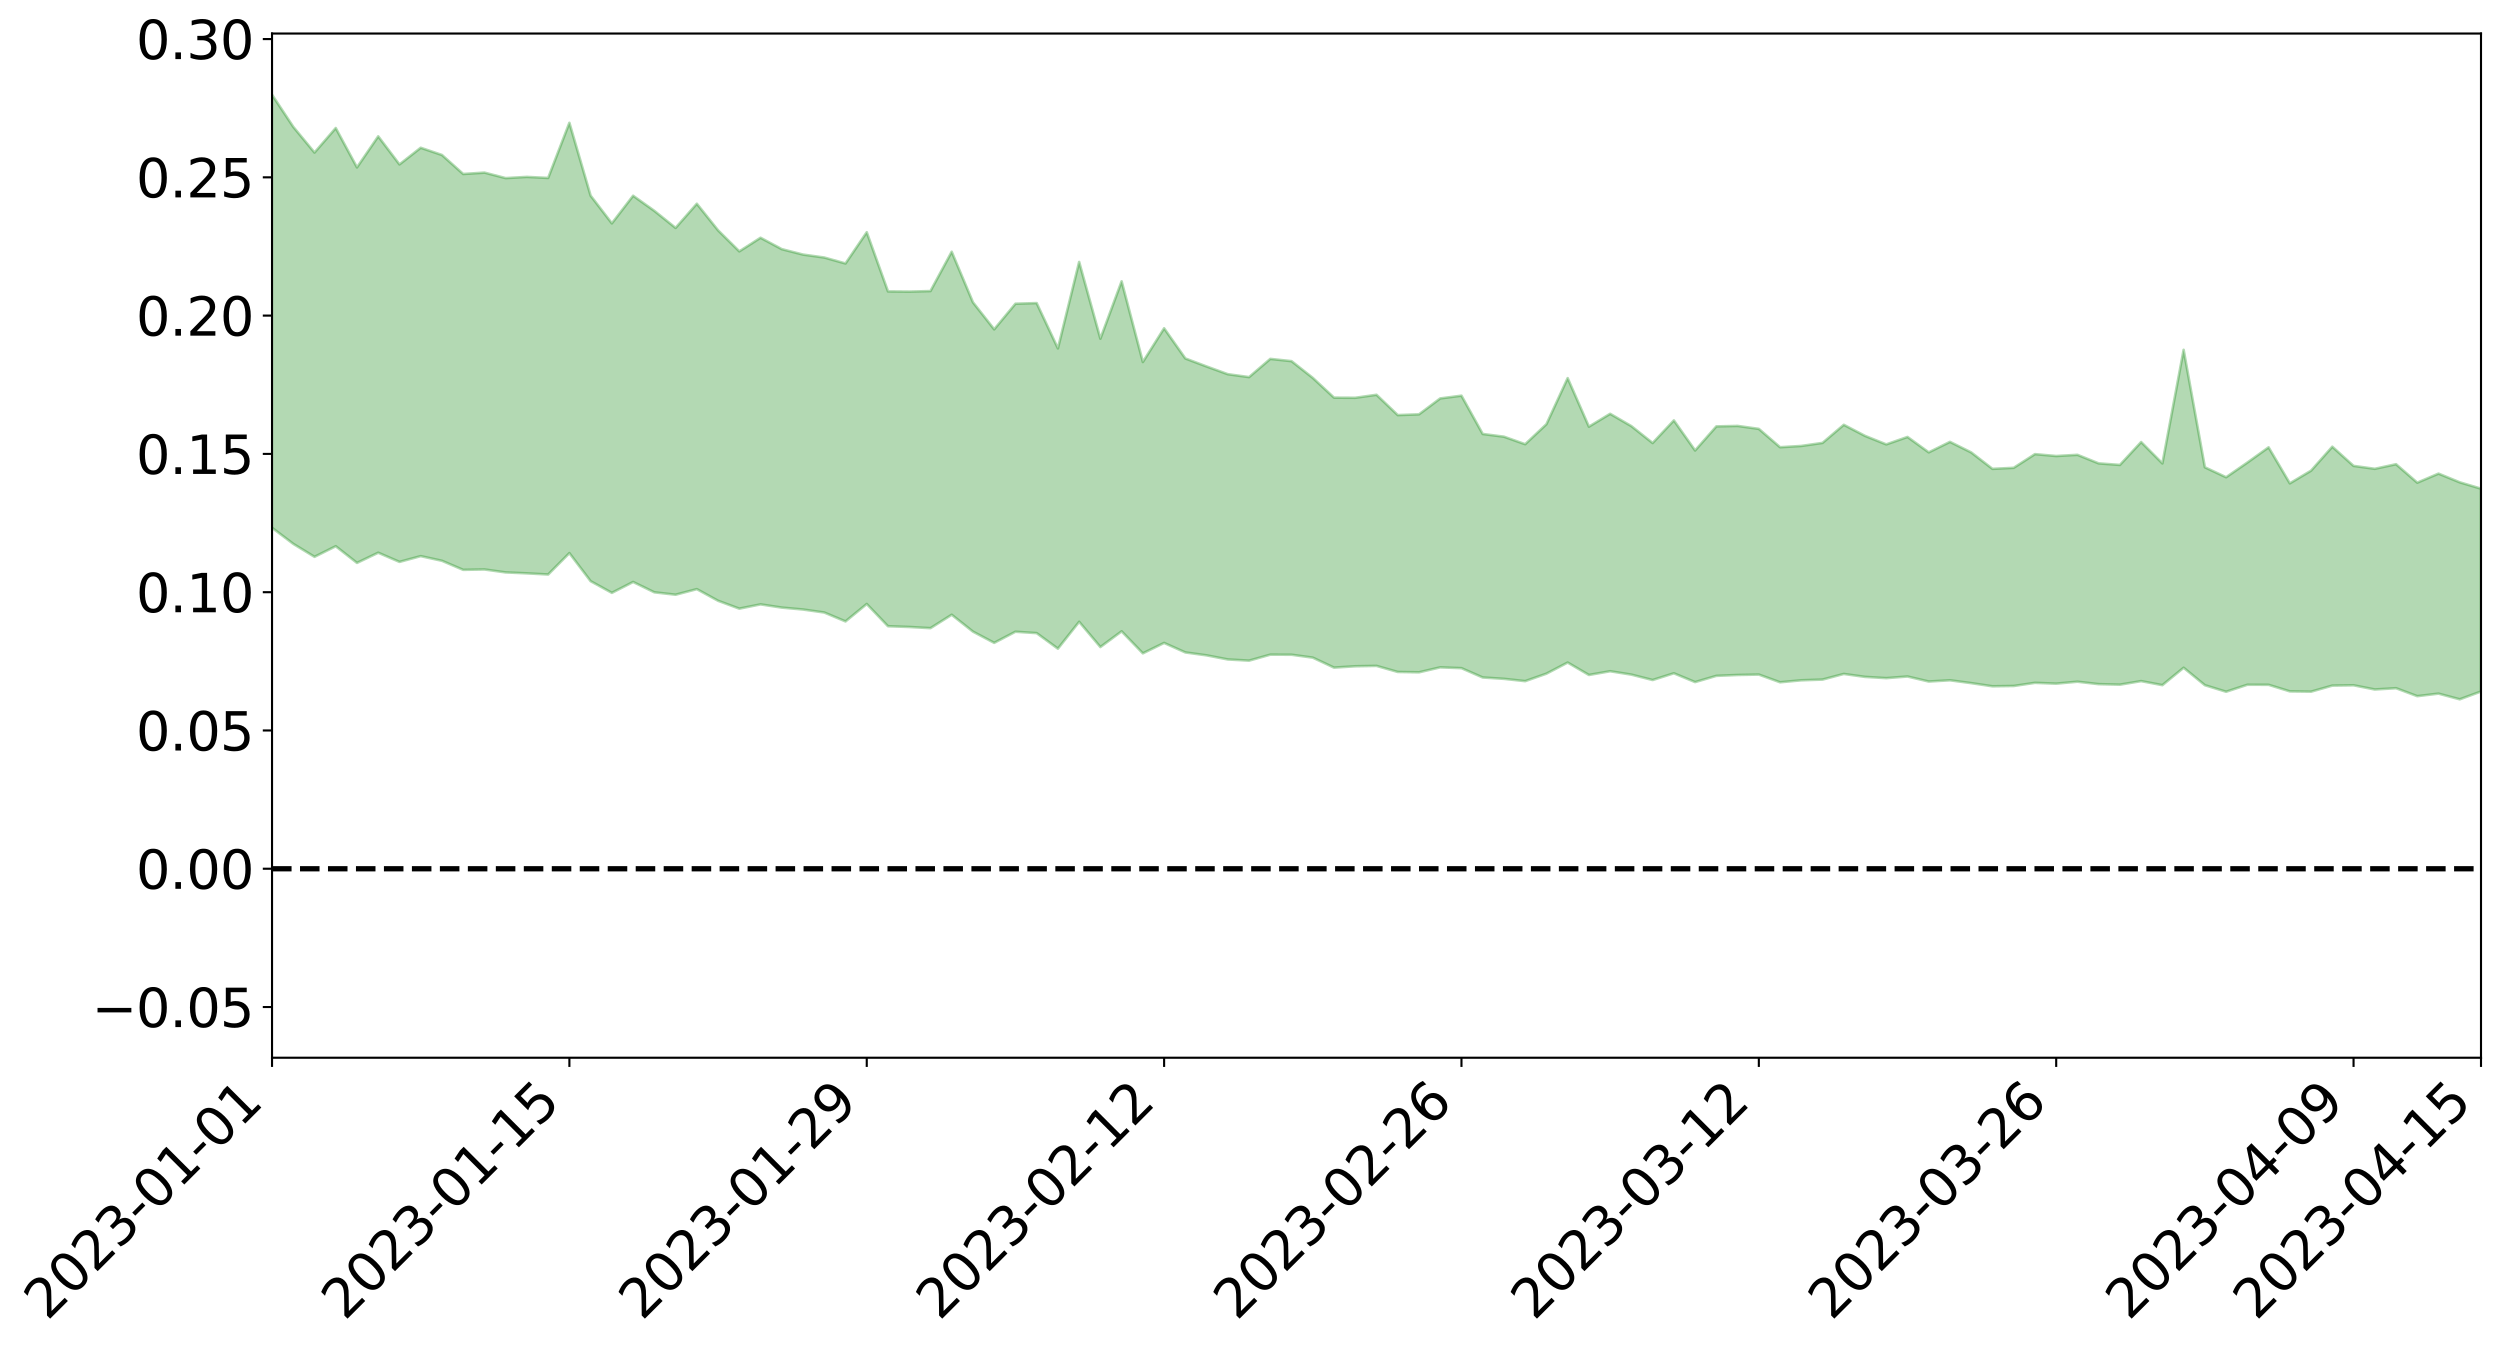<?xml version="1.0" encoding="utf-8" standalone="no"?>
<!DOCTYPE svg PUBLIC "-//W3C//DTD SVG 1.1//EN"
  "http://www.w3.org/Graphics/SVG/1.1/DTD/svg11.dtd">
<svg xmlns:xlink="http://www.w3.org/1999/xlink" width="947.275pt" height="510.855pt" viewBox="0 0 947.275 510.855" xmlns="http://www.w3.org/2000/svg" version="1.1">
 <defs>
  <style type="text/css">*{stroke-linejoin: round; stroke-linecap: butt}</style>
 </defs>
 <g id="figure_1">
  <g id="patch_1">
   <path d="M 0 510.855 
L 947.275 510.855 
L 947.275 0 
L 0 0 
z
" style="fill: #ffffff"/>
  </g>
  <g id="axes_1">
   <g id="patch_2">
    <path d="M 103.075 400.781 
L 940.075 400.781 
L 940.075 12.701 
L 103.075 12.701 
z
" style="fill: #ffffff"/>
   </g>
   <g id="PolyCollection_1">
    <path d="M -4315.319 329.15 
L -4315.319 329.157 
L -4307.271 329.143 
L -4299.223 329.143 
L -4291.175 329.134 
L -4283.127 329.143 
L -4275.079 329.142 
L -4267.031 329.133 
L -4258.983 329.125 
L -4250.935 329.121 
L -4242.887 329.124 
L -4234.839 329.122 
L -4226.791 329.116 
L -4218.742 329.112 
L -4210.694 329.094 
L -4202.646 329.092 
L -4194.598 329.08 
L -4186.55 329.079 
L -4178.502 329.057 
L -4170.454 329.053 
L -4162.406 329.052 
L -4154.358 329.041 
L -4146.31 329.035 
L -4138.262 329.032 
L -4130.214 329.017 
L -4122.166 329.015 
L -4114.117 329.004 
L -4106.069 328.995 
L -4098.021 328.979 
L -4089.973 328.965 
L -4081.925 328.96 
L -4073.877 328.942 
L -4065.829 328.914 
L -4057.781 328.909 
L -4049.733 328.893 
L -4041.685 328.864 
L -4033.637 328.854 
L -4025.589 328.827 
L -4017.541 328.805 
L -4009.492 328.786 
L -4001.444 328.767 
L -3993.396 328.736 
L -3985.348 328.701 
L -3977.3 328.663 
L -3969.252 328.645 
L -3961.204 328.596 
L -3953.156 328.571 
L -3945.108 328.539 
L -3937.06 328.516 
L -3929.012 328.481 
L -3920.964 328.43 
L -3912.916 328.412 
L -3904.867 328.367 
L -3896.819 328.318 
L -3888.771 328.284 
L -3880.723 328.26 
L -3872.675 328.214 
L -3864.627 328.17 
L -3856.579 328.134 
L -3848.531 328.088 
L -3840.483 328.044 
L -3832.435 328.008 
L -3824.387 327.963 
L -3816.339 327.924 
L -3808.291 327.896 
L -3800.242 327.856 
L -3792.194 327.791 
L -3784.146 327.744 
L -3776.098 327.701 
L -3768.05 327.667 
L -3760.002 327.615 
L -3751.954 327.575 
L -3743.906 327.526 
L -3735.858 327.52 
L -3727.81 327.44 
L -3719.762 327.422 
L -3711.714 327.363 
L -3703.666 327.323 
L -3695.617 327.262 
L -3687.569 327.242 
L -3679.521 327.165 
L -3671.473 327.114 
L -3663.425 327.084 
L -3655.377 327.021 
L -3647.329 326.979 
L -3639.281 326.918 
L -3631.233 326.853 
L -3623.185 326.8 
L -3615.137 326.758 
L -3607.089 326.683 
L -3599.041 326.626 
L -3590.992 326.558 
L -3582.944 326.496 
L -3574.896 326.446 
L -3566.848 326.385 
L -3558.8 326.32 
L -3550.752 326.292 
L -3542.704 326.212 
L -3534.656 326.155 
L -3526.608 326.102 
L -3518.56 326.047 
L -3510.512 325.991 
L -3502.464 325.934 
L -3494.416 325.896 
L -3486.367 325.843 
L -3478.319 325.782 
L -3470.271 325.718 
L -3462.223 325.658 
L -3454.175 325.628 
L -3446.127 325.563 
L -3438.079 325.474 
L -3430.031 325.419 
L -3421.983 325.346 
L -3413.935 325.273 
L -3405.887 325.181 
L -3397.839 325.088 
L -3389.791 325.036 
L -3381.742 324.928 
L -3373.694 324.853 
L -3365.646 324.748 
L -3357.598 324.692 
L -3349.55 324.559 
L -3341.502 324.444 
L -3333.454 324.352 
L -3325.406 324.258 
L -3317.358 324.153 
L -3309.31 324.03 
L -3301.262 323.952 
L -3293.214 323.8 
L -3285.166 323.732 
L -3277.117 323.577 
L -3269.069 323.45 
L -3261.021 323.345 
L -3252.973 323.274 
L -3244.925 323.112 
L -3236.877 323.026 
L -3228.829 322.781 
L -3220.781 322.657 
L -3212.733 322.591 
L -3204.685 322.455 
L -3196.637 322.315 
L -3188.589 322.079 
L -3180.541 321.914 
L -3172.492 321.897 
L -3164.444 321.517 
L -3156.396 321.366 
L -3148.348 321.22 
L -3140.3 321.067 
L -3132.252 320.819 
L -3124.204 320.659 
L -3116.156 320.759 
L -3108.108 320.691 
L -3100.06 320.073 
L -3092.012 319.726 
L -3083.964 319.736 
L -3075.916 319.421 
L -3067.867 319.352 
L -3059.819 319.444 
L -3051.771 319.084 
L -3043.723 318.557 
L -3035.675 318.549 
L -3027.627 318.942 
L -3019.579 318.714 
L -3011.531 319.22 
L -3003.483 319.368 
L -2995.435 319.035 
L -2987.387 319.876 
L -2979.339 321.2 
L -2971.291 323.095 
L -2963.242 322.672 
L -2955.194 325.855 
L -2947.146 327.203 
L -2939.098 324.615 
L -2931.05 326.245 
L -2923.002 328.38 
L -2914.954 328.148 
L -2906.906 328.583 
L -2898.858 335.39 
L -2890.81 344.753 
L -2882.762 349.62 
L -2874.714 340.401 
L -2866.666 345.841 
L -2858.617 352.655 
L -2850.569 352.637 
L -2842.521 366.173 
L -2834.473 364.482 
L -2826.425 360.693 
L -2818.377 350.901 
L -2810.329 360.62 
L -2802.281 366.778 
L -2794.233 364.391 
L -2786.185 366.268 
L -2778.137 372.146 
L -2770.089 371.563 
L -2762.041 366.942 
L -2753.992 373.315 
L -2745.944 374.894 
L -2737.896 372.817 
L -2729.848 377.164 
L -2721.8 378.817 
L -2713.752 378.69 
L -2705.704 377.653 
L -2697.656 379.204 
L -2689.608 378.058 
L -2681.56 378.429 
L -2673.512 379.966 
L -2665.464 379.063 
L -2657.416 379.947 
L -2649.367 380.278 
L -2641.319 379.503 
L -2633.271 380.167 
L -2625.223 378.794 
L -2617.175 379.378 
L -2609.127 380.078 
L -2601.079 380.442 
L -2593.031 379.972 
L -2584.983 379.603 
L -2576.935 379.729 
L -2568.887 379.464 
L -2560.839 379.681 
L -2552.791 379.849 
L -2544.742 379.131 
L -2536.694 379.968 
L -2528.646 379.576 
L -2520.598 379.469 
L -2512.55 379.952 
L -2504.502 379.582 
L -2496.454 379.694 
L -2488.406 380.2 
L -2480.358 380.833 
L -2472.31 380.015 
L -2464.262 379.74 
L -2456.214 380.039 
L -2448.166 382.048 
L -2440.117 382.293 
L -2432.069 383.141 
L -2424.021 381.535 
L -2415.973 380.671 
L -2407.925 381.131 
L -2399.877 382.422 
L -2391.829 382.692 
L -2383.781 380.797 
L -2375.733 382.535 
L -2367.685 381.848 
L -2359.637 381.758 
L -2351.589 380.755 
L -2343.541 381.476 
L -2335.492 381.07 
L -2327.444 381.489 
L -2319.396 380.681 
L -2311.348 380.086 
L -2303.3 379.093 
L -2295.252 378.579 
L -2287.204 378.076 
L -2279.156 377.293 
L -2271.108 377.006 
L -2263.06 376.196 
L -2255.012 375.319 
L -2246.964 373.805 
L -2238.916 372.459 
L -2230.867 371.614 
L -2222.819 370.202 
L -2214.771 369.622 
L -2206.723 368.331 
L -2198.675 366.595 
L -2190.627 365.12 
L -2182.579 363.757 
L -2174.531 362.009 
L -2166.483 360.618 
L -2158.435 358.993 
L -2150.387 357.449 
L -2142.339 355.611 
L -2134.291 353.868 
L -2126.242 352.052 
L -2118.194 350.338 
L -2110.146 348.585 
L -2102.098 346.433 
L -2094.05 344.413 
L -2086.002 342.437 
L -2077.954 340.89 
L -2069.906 338.699 
L -2061.858 336.79 
L -2053.81 334.689 
L -2045.762 331.842 
L -2037.714 330.295 
L -2029.666 327.848 
L -2021.617 325.806 
L -2013.569 323.506 
L -2005.521 320.982 
L -1997.473 318.624 
L -1989.425 316.242 
L -1981.377 313.354 
L -1973.329 311.188 
L -1965.281 308.34 
L -1957.233 306.258 
L -1949.185 303.311 
L -1941.137 300.392 
L -1933.089 297.776 
L -1925.041 295.483 
L -1916.992 292.185 
L -1908.944 289.661 
L -1900.896 286.65 
L -1892.848 284.066 
L -1884.8 280.912 
L -1876.752 277.986 
L -1868.704 277.011 
L -1860.656 272.056 
L -1852.608 270.625 
L -1844.56 267.423 
L -1836.512 264.869 
L -1828.464 262.002 
L -1820.416 259.06 
L -1812.367 256.223 
L -1804.319 253.577 
L -1796.271 251.056 
L -1788.223 248.436 
L -1780.175 248.991 
L -1772.127 242.884 
L -1764.079 240.995 
L -1756.031 243.975 
L -1747.983 237.247 
L -1739.935 237.3 
L -1731.887 235.85 
L -1723.839 231.779 
L -1715.791 231.608 
L -1707.742 233.551 
L -1699.694 230.436 
L -1691.646 228.703 
L -1683.598 229.887 
L -1675.55 228.51 
L -1667.502 228.971 
L -1659.454 230.15 
L -1651.406 231.959 
L -1643.358 238.457 
L -1635.31 235.867 
L -1627.262 238.874 
L -1619.214 241.035 
L -1611.166 242.018 
L -1603.117 245.108 
L -1595.069 246.569 
L -1587.021 241.068 
L -1578.973 244.579 
L -1570.925 249.958 
L -1562.877 252.043 
L -1554.829 251.804 
L -1546.781 258.678 
L -1538.733 258.196 
L -1530.685 258.766 
L -1522.637 257.73 
L -1514.589 263.014 
L -1506.541 259.746 
L -1498.492 257.762 
L -1490.444 261.502 
L -1482.396 265.325 
L -1474.348 262.994 
L -1466.3 264.171 
L -1458.252 263.857 
L -1450.204 262.741 
L -1442.156 260.921 
L -1434.108 260.914 
L -1426.06 260.256 
L -1418.012 263.572 
L -1409.964 259.464 
L -1401.916 262.147 
L -1393.867 259.927 
L -1385.819 257.737 
L -1377.771 258.212 
L -1369.723 257.614 
L -1361.675 254.229 
L -1353.627 253.296 
L -1345.579 251.515 
L -1337.531 252.508 
L -1329.483 249.795 
L -1321.435 247.839 
L -1313.387 246.061 
L -1305.339 245.729 
L -1297.291 243.425 
L -1289.242 240.615 
L -1281.194 239.243 
L -1273.146 235.589 
L -1265.098 234.64 
L -1257.05 237.574 
L -1249.002 236.778 
L -1240.954 234.18 
L -1232.906 233.048 
L -1224.858 232.609 
L -1216.81 229.785 
L -1208.762 229.594 
L -1200.714 228.853 
L -1192.666 227.651 
L -1184.617 226.309 
L -1176.569 224.212 
L -1168.521 224.212 
L -1160.473 222.533 
L -1152.425 221.545 
L -1144.377 220.275 
L -1136.329 219.546 
L -1128.281 217.754 
L -1120.233 215.141 
L -1112.185 214.302 
L -1104.137 212.064 
L -1096.089 209.179 
L -1088.041 210.072 
L -1079.992 206.441 
L -1071.944 207.03 
L -1063.896 205.844 
L -1055.848 205.456 
L -1047.8 202.982 
L -1039.752 202.301 
L -1031.704 201.506 
L -1023.656 198.647 
L -1015.608 198.776 
L -1007.56 198.131 
L -999.512 197.62 
L -991.464 196.104 
L -983.416 196.267 
L -975.367 194.757 
L -967.319 193.332 
L -959.271 191.283 
L -951.223 190.443 
L -943.175 189.81 
L -935.127 188.346 
L -927.079 188.299 
L -919.031 187.485 
L -910.983 186.196 
L -902.935 186.046 
L -894.887 184.638 
L -886.839 185.494 
L -878.791 184.479 
L -870.742 184.369 
L -862.694 182.692 
L -854.646 180.464 
L -846.598 182.114 
L -838.55 181.936 
L -830.502 181.139 
L -822.454 180.326 
L -814.406 178.769 
L -806.358 178.349 
L -798.31 177.464 
L -790.262 177.508 
L -782.214 177.132 
L -774.166 175.674 
L -766.117 173.637 
L -758.069 176.134 
L -750.021 175.458 
L -741.973 173.718 
L -733.925 174.715 
L -725.877 171.653 
L -717.829 171.949 
L -709.781 172.066 
L -701.733 169.954 
L -693.685 173.322 
L -685.637 169.754 
L -677.589 167.887 
L -669.541 170.032 
L -661.492 170.511 
L -653.444 169.261 
L -645.396 169.981 
L -637.348 168.213 
L -629.3 171.118 
L -621.252 169.33 
L -613.204 169.741 
L -605.156 167.382 
L -597.108 165.227 
L -589.06 167.37 
L -581.012 171.413 
L -572.964 166.183 
L -564.916 166.151 
L -556.867 163.995 
L -548.819 164.554 
L -540.771 163.992 
L -532.723 162.537 
L -524.675 161.808 
L -516.627 163.625 
L -508.579 162.243 
L -500.531 163.904 
L -492.483 164.009 
L -484.435 158.158 
L -476.387 160.263 
L -468.339 160.265 
L -460.291 160.49 
L -452.242 160.694 
L -444.194 164.17 
L -436.146 165.503 
L -428.098 165.259 
L -420.05 169.162 
L -412.002 175.678 
L -403.954 167.82 
L -395.906 167.712 
L -387.858 167.876 
L -379.81 170.488 
L -371.762 171.099 
L -363.714 171.102 
L -355.666 176.775 
L -347.617 178.876 
L -339.569 172.459 
L -331.521 178.287 
L -323.473 175.418 
L -315.425 173.624 
L -307.377 180.68 
L -299.329 179.24 
L -291.281 183.765 
L -283.233 182.315 
L -275.185 179.158 
L -267.137 181.939 
L -259.089 181.849 
L -251.041 184.559 
L -242.992 182.676 
L -234.944 187.192 
L -226.896 183.723 
L -218.848 186.035 
L -210.8 185.389 
L -202.752 187.941 
L -194.704 183.436 
L -186.656 187.944 
L -178.608 187.527 
L -170.56 190.555 
L -162.512 192.074 
L -154.464 191.921 
L -146.416 190.942 
L -138.367 192.831 
L -130.319 194.199 
L -122.271 192.672 
L -114.223 192.001 
L -106.175 193.642 
L -98.127 195.119 
L -90.079 192.128 
L -82.031 190.344 
L -73.983 196.687 
L -65.935 199.491 
L -57.887 192.709 
L -49.839 194.53 
L -41.791 195.381 
L -33.742 195.729 
L -25.694 198.94 
L -17.646 198.403 
L -9.598 196.944 
L -1.55 198.306 
L 6.498 198.611 
L 14.546 194.956 
L 22.594 196.703 
L 30.642 195.534 
L 38.69 200.448 
L 46.738 206.516 
L 54.786 205.617 
L 62.834 200.764 
L 70.883 200.243 
L 78.931 200.913 
L 86.979 201.16 
L 95.027 205.713 
L 103.075 199.974 
L 111.123 206.069 
L 119.171 210.984 
L 127.219 206.966 
L 135.267 213.285 
L 143.315 209.427 
L 151.363 212.907 
L 159.411 210.722 
L 167.459 212.484 
L 175.508 215.918 
L 183.556 215.772 
L 191.604 216.889 
L 199.652 217.246 
L 207.7 217.683 
L 215.748 209.576 
L 223.796 220.21 
L 231.844 224.635 
L 239.892 220.513 
L 247.94 224.43 
L 255.988 225.343 
L 264.036 223.226 
L 272.084 227.638 
L 280.133 230.62 
L 288.181 229.002 
L 296.229 230.222 
L 304.277 230.95 
L 312.325 232.081 
L 320.373 235.457 
L 328.421 228.853 
L 336.469 237.28 
L 344.517 237.566 
L 352.565 238.014 
L 360.613 232.932 
L 368.661 239.319 
L 376.709 243.579 
L 384.758 239.368 
L 392.806 239.893 
L 400.854 245.785 
L 408.902 235.601 
L 416.95 245.163 
L 424.998 239.211 
L 433.046 247.554 
L 441.094 243.611 
L 449.142 247.211 
L 457.19 248.317 
L 465.238 249.869 
L 473.286 250.319 
L 481.334 248.056 
L 489.383 248.089 
L 497.431 249.181 
L 505.479 252.964 
L 513.527 252.456 
L 521.575 252.306 
L 529.623 254.606 
L 537.671 254.745 
L 545.719 252.864 
L 553.767 253.173 
L 561.815 256.7 
L 569.863 257.217 
L 577.911 258.089 
L 585.959 255.257 
L 594.008 251.044 
L 602.056 255.748 
L 610.104 254.337 
L 618.152 255.622 
L 626.2 257.664 
L 634.248 255.114 
L 642.296 258.448 
L 650.344 256.089 
L 658.392 255.757 
L 666.44 255.598 
L 674.488 258.518 
L 682.536 257.768 
L 690.584 257.496 
L 698.633 255.36 
L 706.681 256.478 
L 714.729 256.951 
L 722.777 256.332 
L 730.825 258.231 
L 738.873 257.765 
L 746.921 258.84 
L 754.969 260.042 
L 763.017 259.924 
L 771.065 258.73 
L 779.113 259.039 
L 787.161 258.301 
L 795.209 259.228 
L 803.258 259.424 
L 811.306 258.077 
L 819.354 259.606 
L 827.402 253.009 
L 835.45 259.622 
L 843.498 262.101 
L 851.546 259.459 
L 859.594 259.477 
L 867.642 261.961 
L 875.69 262.076 
L 883.738 259.782 
L 891.786 259.658 
L 899.834 261.254 
L 907.883 260.762 
L 915.931 263.782 
L 923.979 262.822 
L 932.027 264.976 
L 940.075 262.01 
L 940.075 185.162 
L 940.075 185.162 
L 932.027 182.753 
L 923.979 179.459 
L 915.931 182.892 
L 907.883 175.9 
L 899.834 177.639 
L 891.786 176.53 
L 883.738 169.268 
L 875.69 178.339 
L 867.642 183.153 
L 859.594 169.503 
L 851.546 175.277 
L 843.498 180.833 
L 835.45 177.059 
L 827.402 132.552 
L 819.354 175.589 
L 811.306 167.497 
L 803.258 176.166 
L 795.209 175.579 
L 787.161 172.337 
L 779.113 172.793 
L 771.065 172.077 
L 763.017 177.262 
L 754.969 177.659 
L 746.921 171.431 
L 738.873 167.429 
L 730.825 171.406 
L 722.777 165.571 
L 714.729 168.389 
L 706.681 165.159 
L 698.633 160.961 
L 690.584 167.821 
L 682.536 168.976 
L 674.488 169.46 
L 666.44 162.508 
L 658.392 161.386 
L 650.344 161.569 
L 642.296 170.69 
L 634.248 159.3 
L 626.2 167.867 
L 618.152 161.47 
L 610.104 156.794 
L 602.056 161.671 
L 594.008 143.281 
L 585.959 160.74 
L 577.911 168.316 
L 569.863 165.468 
L 561.815 164.438 
L 553.767 149.926 
L 545.719 150.972 
L 537.671 157.001 
L 529.623 157.284 
L 521.575 149.588 
L 513.527 150.726 
L 505.479 150.676 
L 497.431 143.19 
L 489.383 136.844 
L 481.334 135.992 
L 473.286 142.891 
L 465.238 141.79 
L 457.19 138.861 
L 449.142 135.828 
L 441.094 124.4 
L 433.046 137.169 
L 424.998 106.611 
L 416.95 128.334 
L 408.902 99.261 
L 400.854 132.008 
L 392.806 114.845 
L 384.758 115.087 
L 376.709 124.793 
L 368.661 114.547 
L 360.613 95.398 
L 352.565 110.289 
L 344.517 110.501 
L 336.469 110.419 
L 328.421 88 
L 320.373 99.839 
L 312.325 97.583 
L 304.277 96.461 
L 296.229 94.41 
L 288.181 90.091 
L 280.133 95.244 
L 272.084 87.277 
L 264.036 77.202 
L 255.988 86.361 
L 247.94 79.901 
L 239.892 74.173 
L 231.844 84.637 
L 223.796 74.143 
L 215.748 46.539 
L 207.7 67.428 
L 199.652 67.032 
L 191.604 67.489 
L 183.556 65.403 
L 175.508 65.927 
L 167.459 58.719 
L 159.411 55.994 
L 151.363 62.303 
L 143.315 51.663 
L 135.267 63.43 
L 127.219 48.518 
L 119.171 57.81 
L 111.123 48.063 
L 103.075 35.893 
L 95.027 48.024 
L 86.979 37.45 
L 78.931 38.74 
L 70.883 38.794 
L 62.834 40.424 
L 54.786 51.457 
L 46.738 54.528 
L 38.69 42.577 
L 30.642 30.341 
L 22.594 34.575 
L 14.546 32.639 
L 6.498 41.368 
L -1.55 41.22 
L -9.598 38.679 
L -17.646 43.582 
L -25.694 43.984 
L -33.742 38.227 
L -41.791 39.782 
L -49.839 38.042 
L -57.887 35.734 
L -65.935 51.209 
L -73.983 43.764 
L -82.031 33.293 
L -90.079 39.539 
L -98.127 45.22 
L -106.175 42.884 
L -114.223 41.295 
L -122.271 44.078 
L -130.319 50.044 
L -138.367 45.408 
L -146.416 44.268 
L -154.464 47.405 
L -162.512 44.847 
L -170.56 46.848 
L -178.608 40.808 
L -186.656 44.222 
L -194.704 36.671 
L -202.752 44.837 
L -210.8 42.311 
L -218.848 45.232 
L -226.896 43.813 
L -234.944 49.123 
L -242.992 42.449 
L -251.041 48.059 
L -259.089 44.162 
L -267.137 45.93 
L -275.185 43.045 
L -283.233 45.838 
L -291.281 52.006 
L -299.329 47.642 
L -307.377 49.703 
L -315.425 40.326 
L -323.473 45.817 
L -331.521 48.988 
L -339.569 41.955 
L -347.617 51.479 
L -355.666 52.962 
L -363.714 43.887 
L -371.762 44.893 
L -379.81 45.045 
L -387.858 42.357 
L -395.906 45.703 
L -403.954 45.736 
L -412.002 58.272 
L -420.05 51.259 
L -428.098 46.369 
L -436.146 47.567 
L -444.194 46.916 
L -452.242 44.473 
L -460.291 46.882 
L -468.339 45.666 
L -476.387 49.557 
L -484.435 47.317 
L -492.483 55.143 
L -500.531 57.29 
L -508.579 57.059 
L -516.627 59.812 
L -524.675 58.616 
L -532.723 61.868 
L -540.771 64.309 
L -548.819 68.685 
L -556.867 67.518 
L -564.916 72.239 
L -572.964 72.829 
L -581.012 80.486 
L -589.06 77.408 
L -597.108 76.329 
L -605.156 80.259 
L -613.204 82.671 
L -621.252 83.918 
L -629.3 88.735 
L -637.348 86.646 
L -645.396 90.198 
L -653.444 90.06 
L -661.492 91.682 
L -669.541 91.635 
L -677.589 91.077 
L -685.637 95.009 
L -693.685 99.906 
L -701.733 96.863 
L -709.781 100.102 
L -717.829 100.047 
L -725.877 102.292 
L -733.925 106.248 
L -741.973 106.153 
L -750.021 109.493 
L -758.069 111.008 
L -766.117 109.146 
L -774.166 111.639 
L -782.214 114.321 
L -790.262 115.811 
L -798.31 116.577 
L -806.358 118.67 
L -814.406 119.33 
L -822.454 122.021 
L -830.502 123.378 
L -838.55 124.62 
L -846.598 125.801 
L -854.646 123.156 
L -862.694 127.714 
L -870.742 130.014 
L -878.791 130.306 
L -886.839 131.135 
L -894.887 131.996 
L -902.935 133.802 
L -910.983 134.263 
L -919.031 136.602 
L -927.079 137.823 
L -935.127 138.27 
L -943.175 139.476 
L -951.223 140.989 
L -959.271 142.597 
L -967.319 146.114 
L -975.367 147.441 
L -983.416 149.436 
L -991.464 149.582 
L -999.512 151.626 
L -1007.56 152.424 
L -1015.608 153.537 
L -1023.656 152.767 
L -1031.704 157.562 
L -1039.752 158.55 
L -1047.8 159.653 
L -1055.848 162.89 
L -1063.896 163.3 
L -1071.944 165.028 
L -1079.992 164.728 
L -1088.041 168.896 
L -1096.089 168.221 
L -1104.137 172.417 
L -1112.185 175.22 
L -1120.233 176.556 
L -1128.281 180.201 
L -1136.329 182.832 
L -1144.377 183.656 
L -1152.425 185.464 
L -1160.473 186.649 
L -1168.521 189.032 
L -1176.569 189.149 
L -1184.617 192.037 
L -1192.666 194.218 
L -1200.714 195.744 
L -1208.762 196.947 
L -1216.81 197.644 
L -1224.858 201.033 
L -1232.906 201.914 
L -1240.954 203.716 
L -1249.002 206.766 
L -1257.05 207.931 
L -1265.098 205.47 
L -1273.146 206.231 
L -1281.194 209.271 
L -1289.242 209.602 
L -1297.291 211.752 
L -1305.339 213.334 
L -1313.387 212.591 
L -1321.435 212.996 
L -1329.483 214.339 
L -1337.531 216.608 
L -1345.579 214.303 
L -1353.627 215.184 
L -1361.675 215.017 
L -1369.723 218.053 
L -1377.771 217.407 
L -1385.819 216.087 
L -1393.867 217.54 
L -1401.916 219.332 
L -1409.964 215.336 
L -1418.012 219.135 
L -1426.06 214.571 
L -1434.108 214.377 
L -1442.156 213.564 
L -1450.204 214.615 
L -1458.252 215.27 
L -1466.3 215.822 
L -1474.348 213.536 
L -1482.396 215.695 
L -1490.444 210.238 
L -1498.492 203.627 
L -1506.541 205.638 
L -1514.589 208.904 
L -1522.637 201.203 
L -1530.685 202.226 
L -1538.733 200.533 
L -1546.781 200.303 
L -1554.829 190.257 
L -1562.877 189.188 
L -1570.925 185.832 
L -1578.973 177.725 
L -1587.021 171.386 
L -1595.069 178.115 
L -1603.117 174.559 
L -1611.166 168.714 
L -1619.214 166.348 
L -1627.262 162.265 
L -1635.31 156.833 
L -1643.358 159.092 
L -1651.406 149.871 
L -1659.454 145.154 
L -1667.502 143.213 
L -1675.55 141.697 
L -1683.598 143.048 
L -1691.646 141.176 
L -1699.694 143.565 
L -1707.742 146.622 
L -1715.791 142.799 
L -1723.839 142.983 
L -1731.887 147.805 
L -1739.935 149.433 
L -1747.983 148.547 
L -1756.031 157.871 
L -1764.079 152.658 
L -1772.127 155.526 
L -1780.175 162.882 
L -1788.223 161.94 
L -1796.271 165.225 
L -1804.319 168.283 
L -1812.367 171.729 
L -1820.416 175.067 
L -1828.464 178.741 
L -1836.512 182.22 
L -1844.56 185.253 
L -1852.608 189.502 
L -1860.656 191.286 
L -1868.704 197.49 
L -1876.752 198.729 
L -1884.8 202.355 
L -1892.848 206.42 
L -1900.896 209.719 
L -1908.944 213.665 
L -1916.992 216.786 
L -1925.041 221.022 
L -1933.089 223.996 
L -1941.137 227.523 
L -1949.185 231.209 
L -1957.233 235.019 
L -1965.281 237.817 
L -1973.329 241.578 
L -1981.377 244.324 
L -1989.425 248.142 
L -1997.473 251.257 
L -2005.521 254.573 
L -2013.569 257.807 
L -2021.617 260.902 
L -2029.666 263.707 
L -2037.714 267.028 
L -2045.762 269.25 
L -2053.81 272.975 
L -2061.858 275.869 
L -2069.906 278.426 
L -2077.954 281.395 
L -2086.002 284.001 
L -2094.05 286.327 
L -2102.098 289.167 
L -2110.146 292.13 
L -2118.194 294.609 
L -2126.242 296.958 
L -2134.291 299.669 
L -2142.339 301.915 
L -2150.387 304.438 
L -2158.435 306.644 
L -2166.483 309 
L -2174.531 310.931 
L -2182.579 313.424 
L -2190.627 315.336 
L -2198.675 317.53 
L -2206.723 319.963 
L -2214.771 321.924 
L -2222.819 323.093 
L -2230.867 325.129 
L -2238.916 326.506 
L -2246.964 328.435 
L -2255.012 330.686 
L -2263.06 332.094 
L -2271.108 333.443 
L -2279.156 334.406 
L -2287.204 335.736 
L -2295.252 336.913 
L -2303.3 338.107 
L -2311.348 339.731 
L -2319.396 340.965 
L -2327.444 342.308 
L -2335.492 342.609 
L -2343.541 343.741 
L -2351.589 343.654 
L -2359.637 345.209 
L -2367.685 346.117 
L -2375.733 347.146 
L -2383.781 346.062 
L -2391.829 348.612 
L -2399.877 348.987 
L -2407.925 348.387 
L -2415.973 348.561 
L -2424.021 350.049 
L -2432.069 352.165 
L -2440.117 351.981 
L -2448.166 352.38 
L -2456.214 351.072 
L -2464.262 351.754 
L -2472.31 352.254 
L -2480.358 353.573 
L -2488.406 353.562 
L -2496.454 353.652 
L -2504.502 354.074 
L -2512.55 354.939 
L -2520.598 355.171 
L -2528.646 355.666 
L -2536.694 356.503 
L -2544.742 356.276 
L -2552.791 357.403 
L -2560.839 357.716 
L -2568.887 358 
L -2576.935 358.793 
L -2584.983 359.107 
L -2593.031 359.829 
L -2601.079 360.647 
L -2609.127 360.791 
L -2617.175 360.57 
L -2625.223 360.616 
L -2633.271 362.073 
L -2641.319 361.867 
L -2649.367 362.914 
L -2657.416 363.005 
L -2665.464 362.521 
L -2673.512 363.763 
L -2681.56 362.64 
L -2689.608 362.6 
L -2697.656 363.973 
L -2705.704 362.772 
L -2713.752 364.01 
L -2721.8 364.46 
L -2729.848 363.099 
L -2737.896 359.253 
L -2745.944 361.442 
L -2753.992 360.244 
L -2762.041 354.121 
L -2770.089 358.948 
L -2778.137 359.685 
L -2786.185 354.02 
L -2794.233 352.401 
L -2802.281 354.83 
L -2810.329 348.776 
L -2818.377 338.7 
L -2826.425 349.114 
L -2834.473 353.282 
L -2842.521 355.102 
L -2850.569 341.023 
L -2858.617 341.216 
L -2866.666 334.116 
L -2874.714 328.576 
L -2882.762 338.453 
L -2890.81 333.483 
L -2898.858 323.708 
L -2906.906 316.617 
L -2914.954 316.26 
L -2923.002 316.604 
L -2931.05 314.466 
L -2939.098 312.848 
L -2947.146 315.687 
L -2955.194 314.455 
L -2963.242 311.166 
L -2971.291 311.744 
L -2979.339 309.826 
L -2987.387 308.492 
L -2995.435 307.581 
L -3003.483 308.115 
L -3011.531 308.001 
L -3019.579 307.541 
L -3027.627 307.839 
L -3035.675 307.485 
L -3043.723 307.577 
L -3051.771 308.324 
L -3059.819 308.657 
L -3067.867 308.672 
L -3075.916 308.776 
L -3083.964 309.257 
L -3092.012 309.238 
L -3100.06 309.708 
L -3108.108 310.475 
L -3116.156 310.694 
L -3124.204 310.602 
L -3132.252 310.894 
L -3140.3 311.212 
L -3148.348 311.507 
L -3156.396 311.786 
L -3164.444 312.048 
L -3172.492 312.656 
L -3180.541 312.708 
L -3188.589 313.056 
L -3196.637 313.446 
L -3204.685 313.729 
L -3212.733 314.022 
L -3220.781 314.202 
L -3228.829 314.437 
L -3236.877 314.927 
L -3244.925 315.141 
L -3252.973 315.473 
L -3261.021 315.669 
L -3269.069 315.953 
L -3277.117 316.256 
L -3285.166 316.569 
L -3293.214 316.783 
L -3301.262 317.104 
L -3309.31 317.351 
L -3317.358 317.642 
L -3325.406 317.89 
L -3333.454 318.168 
L -3341.502 318.401 
L -3349.55 318.677 
L -3357.598 319.002 
L -3365.646 319.179 
L -3373.694 319.479 
L -3381.742 319.698 
L -3389.791 320.003 
L -3397.839 320.149 
L -3405.887 320.417 
L -3413.935 320.661 
L -3421.983 320.882 
L -3430.031 321.115 
L -3438.079 321.311 
L -3446.127 321.587 
L -3454.175 321.81 
L -3462.223 321.944 
L -3470.271 322.155 
L -3478.319 322.364 
L -3486.367 322.569 
L -3494.416 322.755 
L -3502.464 322.905 
L -3510.512 323.096 
L -3518.56 323.273 
L -3526.608 323.448 
L -3534.656 323.616 
L -3542.704 323.793 
L -3550.752 323.983 
L -3558.8 324.098 
L -3566.848 324.271 
L -3574.896 324.43 
L -3582.944 324.566 
L -3590.992 324.712 
L -3599.041 324.865 
L -3607.089 325.001 
L -3615.137 325.158 
L -3623.185 325.268 
L -3631.233 325.387 
L -3639.281 325.53 
L -3647.329 325.656 
L -3655.377 325.755 
L -3663.425 325.88 
L -3671.473 325.961 
L -3679.521 326.07 
L -3687.569 326.208 
L -3695.617 326.274 
L -3703.666 326.387 
L -3711.714 326.473 
L -3719.762 326.578 
L -3727.81 326.636 
L -3735.858 326.764 
L -3743.906 326.763 
L -3751.954 326.814 
L -3760.002 326.856 
L -3768.05 326.914 
L -3776.098 326.95 
L -3784.146 326.999 
L -3792.194 327.056 
L -3800.242 327.135 
L -3808.291 327.185 
L -3816.339 327.219 
L -3824.387 327.267 
L -3832.435 327.324 
L -3840.483 327.372 
L -3848.531 327.432 
L -3856.579 327.494 
L -3864.627 327.544 
L -3872.675 327.605 
L -3880.723 327.671 
L -3888.771 327.708 
L -3896.819 327.759 
L -3904.867 327.834 
L -3912.916 327.897 
L -3920.964 327.931 
L -3929.012 328.007 
L -3937.06 328.063 
L -3945.108 328.104 
L -3953.156 328.155 
L -3961.204 328.198 
L -3969.252 328.273 
L -3977.3 328.308 
L -3985.348 328.368 
L -3993.396 328.423 
L -4001.444 328.47 
L -4009.492 328.508 
L -4017.541 328.535 
L -4025.589 328.571 
L -4033.637 328.613 
L -4041.685 328.631 
L -4049.733 328.675 
L -4057.781 328.7 
L -4065.829 328.711 
L -4073.877 328.751 
L -4081.925 328.778 
L -4089.973 328.787 
L -4098.021 328.809 
L -4106.069 328.832 
L -4114.117 328.846 
L -4122.166 328.863 
L -4130.214 328.866 
L -4138.262 328.888 
L -4146.31 328.893 
L -4154.358 328.904 
L -4162.406 328.921 
L -4170.454 328.923 
L -4178.502 328.931 
L -4186.55 328.963 
L -4194.598 328.967 
L -4202.646 328.988 
L -4210.694 328.992 
L -4218.742 329.019 
L -4226.791 329.028 
L -4234.839 329.041 
L -4242.887 329.044 
L -4250.935 329.043 
L -4258.983 329.051 
L -4267.031 329.068 
L -4275.079 329.085 
L -4283.127 329.092 
L -4291.175 329.086 
L -4299.223 329.108 
L -4307.271 329.12 
L -4315.319 329.15 
z
" clip-path="url(#p5b03f711ae)" style="fill: #008000; fill-opacity: 0.3; stroke: #008000; stroke-opacity: 0.3"/>
   </g>
   <g id="matplotlib.axis_1">
    <g id="xtick_1">
     <g id="line2d_1">
      <defs>
       <path id="m9117a6cd7a" d="M 0 0 
L 0 3.5 
" style="stroke: #000000; stroke-width: 0.8"/>
      </defs>
      <g>
       <use xlink:href="#m9117a6cd7a" x="103.075" y="400.781" style="stroke: #000000; stroke-width: 0.8"/>
      </g>
     </g>
     <g id="text_1">
      <!-- 2023-01-01 -->
      <g transform="translate(17.946 500.714) rotate(-45) scale(0.2 -0.2)">
       <defs>
        <path id="DejaVuSans-32" d="M 1228 531 
L 3431 531 
L 3431 0 
L 469 0 
L 469 531 
Q 828 903 1448 1529 
Q 2069 2156 2228 2338 
Q 2531 2678 2651 2914 
Q 2772 3150 2772 3378 
Q 2772 3750 2511 3984 
Q 2250 4219 1831 4219 
Q 1534 4219 1204 4116 
Q 875 4013 500 3803 
L 500 4441 
Q 881 4594 1212 4672 
Q 1544 4750 1819 4750 
Q 2544 4750 2975 4387 
Q 3406 4025 3406 3419 
Q 3406 3131 3298 2873 
Q 3191 2616 2906 2266 
Q 2828 2175 2409 1742 
Q 1991 1309 1228 531 
z
" transform="scale(0.016)"/>
        <path id="DejaVuSans-30" d="M 2034 4250 
Q 1547 4250 1301 3770 
Q 1056 3291 1056 2328 
Q 1056 1369 1301 889 
Q 1547 409 2034 409 
Q 2525 409 2770 889 
Q 3016 1369 3016 2328 
Q 3016 3291 2770 3770 
Q 2525 4250 2034 4250 
z
M 2034 4750 
Q 2819 4750 3233 4129 
Q 3647 3509 3647 2328 
Q 3647 1150 3233 529 
Q 2819 -91 2034 -91 
Q 1250 -91 836 529 
Q 422 1150 422 2328 
Q 422 3509 836 4129 
Q 1250 4750 2034 4750 
z
" transform="scale(0.016)"/>
        <path id="DejaVuSans-33" d="M 2597 2516 
Q 3050 2419 3304 2112 
Q 3559 1806 3559 1356 
Q 3559 666 3084 287 
Q 2609 -91 1734 -91 
Q 1441 -91 1130 -33 
Q 819 25 488 141 
L 488 750 
Q 750 597 1062 519 
Q 1375 441 1716 441 
Q 2309 441 2620 675 
Q 2931 909 2931 1356 
Q 2931 1769 2642 2001 
Q 2353 2234 1838 2234 
L 1294 2234 
L 1294 2753 
L 1863 2753 
Q 2328 2753 2575 2939 
Q 2822 3125 2822 3475 
Q 2822 3834 2567 4026 
Q 2313 4219 1838 4219 
Q 1578 4219 1281 4162 
Q 984 4106 628 3988 
L 628 4550 
Q 988 4650 1302 4700 
Q 1616 4750 1894 4750 
Q 2613 4750 3031 4423 
Q 3450 4097 3450 3541 
Q 3450 3153 3228 2886 
Q 3006 2619 2597 2516 
z
" transform="scale(0.016)"/>
        <path id="DejaVuSans-2d" d="M 313 2009 
L 1997 2009 
L 1997 1497 
L 313 1497 
L 313 2009 
z
" transform="scale(0.016)"/>
        <path id="DejaVuSans-31" d="M 794 531 
L 1825 531 
L 1825 4091 
L 703 3866 
L 703 4441 
L 1819 4666 
L 2450 4666 
L 2450 531 
L 3481 531 
L 3481 0 
L 794 0 
L 794 531 
z
" transform="scale(0.016)"/>
       </defs>
       <use xlink:href="#DejaVuSans-32"/>
       <use xlink:href="#DejaVuSans-30" x="63.623"/>
       <use xlink:href="#DejaVuSans-32" x="127.246"/>
       <use xlink:href="#DejaVuSans-33" x="190.869"/>
       <use xlink:href="#DejaVuSans-2d" x="254.492"/>
       <use xlink:href="#DejaVuSans-30" x="290.576"/>
       <use xlink:href="#DejaVuSans-31" x="354.199"/>
       <use xlink:href="#DejaVuSans-2d" x="417.822"/>
       <use xlink:href="#DejaVuSans-30" x="453.906"/>
       <use xlink:href="#DejaVuSans-31" x="517.529"/>
      </g>
     </g>
    </g>
    <g id="xtick_2">
     <g id="line2d_2">
      <g>
       <use xlink:href="#m9117a6cd7a" x="215.748" y="400.781" style="stroke: #000000; stroke-width: 0.8"/>
      </g>
     </g>
     <g id="text_2">
      <!-- 2023-01-15 -->
      <g transform="translate(130.619 500.714) rotate(-45) scale(0.2 -0.2)">
       <defs>
        <path id="DejaVuSans-35" d="M 691 4666 
L 3169 4666 
L 3169 4134 
L 1269 4134 
L 1269 2991 
Q 1406 3038 1543 3061 
Q 1681 3084 1819 3084 
Q 2600 3084 3056 2656 
Q 3513 2228 3513 1497 
Q 3513 744 3044 326 
Q 2575 -91 1722 -91 
Q 1428 -91 1123 -41 
Q 819 9 494 109 
L 494 744 
Q 775 591 1075 516 
Q 1375 441 1709 441 
Q 2250 441 2565 725 
Q 2881 1009 2881 1497 
Q 2881 1984 2565 2268 
Q 2250 2553 1709 2553 
Q 1456 2553 1204 2497 
Q 953 2441 691 2322 
L 691 4666 
z
" transform="scale(0.016)"/>
       </defs>
       <use xlink:href="#DejaVuSans-32"/>
       <use xlink:href="#DejaVuSans-30" x="63.623"/>
       <use xlink:href="#DejaVuSans-32" x="127.246"/>
       <use xlink:href="#DejaVuSans-33" x="190.869"/>
       <use xlink:href="#DejaVuSans-2d" x="254.492"/>
       <use xlink:href="#DejaVuSans-30" x="290.576"/>
       <use xlink:href="#DejaVuSans-31" x="354.199"/>
       <use xlink:href="#DejaVuSans-2d" x="417.822"/>
       <use xlink:href="#DejaVuSans-31" x="453.906"/>
       <use xlink:href="#DejaVuSans-35" x="517.529"/>
      </g>
     </g>
    </g>
    <g id="xtick_3">
     <g id="line2d_3">
      <g>
       <use xlink:href="#m9117a6cd7a" x="328.421" y="400.781" style="stroke: #000000; stroke-width: 0.8"/>
      </g>
     </g>
     <g id="text_3">
      <!-- 2023-01-29 -->
      <g transform="translate(243.292 500.714) rotate(-45) scale(0.2 -0.2)">
       <defs>
        <path id="DejaVuSans-39" d="M 703 97 
L 703 672 
Q 941 559 1184 500 
Q 1428 441 1663 441 
Q 2288 441 2617 861 
Q 2947 1281 2994 2138 
Q 2813 1869 2534 1725 
Q 2256 1581 1919 1581 
Q 1219 1581 811 2004 
Q 403 2428 403 3163 
Q 403 3881 828 4315 
Q 1253 4750 1959 4750 
Q 2769 4750 3195 4129 
Q 3622 3509 3622 2328 
Q 3622 1225 3098 567 
Q 2575 -91 1691 -91 
Q 1453 -91 1209 -44 
Q 966 3 703 97 
z
M 1959 2075 
Q 2384 2075 2632 2365 
Q 2881 2656 2881 3163 
Q 2881 3666 2632 3958 
Q 2384 4250 1959 4250 
Q 1534 4250 1286 3958 
Q 1038 3666 1038 3163 
Q 1038 2656 1286 2365 
Q 1534 2075 1959 2075 
z
" transform="scale(0.016)"/>
       </defs>
       <use xlink:href="#DejaVuSans-32"/>
       <use xlink:href="#DejaVuSans-30" x="63.623"/>
       <use xlink:href="#DejaVuSans-32" x="127.246"/>
       <use xlink:href="#DejaVuSans-33" x="190.869"/>
       <use xlink:href="#DejaVuSans-2d" x="254.492"/>
       <use xlink:href="#DejaVuSans-30" x="290.576"/>
       <use xlink:href="#DejaVuSans-31" x="354.199"/>
       <use xlink:href="#DejaVuSans-2d" x="417.822"/>
       <use xlink:href="#DejaVuSans-32" x="453.906"/>
       <use xlink:href="#DejaVuSans-39" x="517.529"/>
      </g>
     </g>
    </g>
    <g id="xtick_4">
     <g id="line2d_4">
      <g>
       <use xlink:href="#m9117a6cd7a" x="441.094" y="400.781" style="stroke: #000000; stroke-width: 0.8"/>
      </g>
     </g>
     <g id="text_4">
      <!-- 2023-02-12 -->
      <g transform="translate(355.965 500.714) rotate(-45) scale(0.2 -0.2)">
       <use xlink:href="#DejaVuSans-32"/>
       <use xlink:href="#DejaVuSans-30" x="63.623"/>
       <use xlink:href="#DejaVuSans-32" x="127.246"/>
       <use xlink:href="#DejaVuSans-33" x="190.869"/>
       <use xlink:href="#DejaVuSans-2d" x="254.492"/>
       <use xlink:href="#DejaVuSans-30" x="290.576"/>
       <use xlink:href="#DejaVuSans-32" x="354.199"/>
       <use xlink:href="#DejaVuSans-2d" x="417.822"/>
       <use xlink:href="#DejaVuSans-31" x="453.906"/>
       <use xlink:href="#DejaVuSans-32" x="517.529"/>
      </g>
     </g>
    </g>
    <g id="xtick_5">
     <g id="line2d_5">
      <g>
       <use xlink:href="#m9117a6cd7a" x="553.767" y="400.781" style="stroke: #000000; stroke-width: 0.8"/>
      </g>
     </g>
     <g id="text_5">
      <!-- 2023-02-26 -->
      <g transform="translate(468.638 500.714) rotate(-45) scale(0.2 -0.2)">
       <defs>
        <path id="DejaVuSans-36" d="M 2113 2584 
Q 1688 2584 1439 2293 
Q 1191 2003 1191 1497 
Q 1191 994 1439 701 
Q 1688 409 2113 409 
Q 2538 409 2786 701 
Q 3034 994 3034 1497 
Q 3034 2003 2786 2293 
Q 2538 2584 2113 2584 
z
M 3366 4563 
L 3366 3988 
Q 3128 4100 2886 4159 
Q 2644 4219 2406 4219 
Q 1781 4219 1451 3797 
Q 1122 3375 1075 2522 
Q 1259 2794 1537 2939 
Q 1816 3084 2150 3084 
Q 2853 3084 3261 2657 
Q 3669 2231 3669 1497 
Q 3669 778 3244 343 
Q 2819 -91 2113 -91 
Q 1303 -91 875 529 
Q 447 1150 447 2328 
Q 447 3434 972 4092 
Q 1497 4750 2381 4750 
Q 2619 4750 2861 4703 
Q 3103 4656 3366 4563 
z
" transform="scale(0.016)"/>
       </defs>
       <use xlink:href="#DejaVuSans-32"/>
       <use xlink:href="#DejaVuSans-30" x="63.623"/>
       <use xlink:href="#DejaVuSans-32" x="127.246"/>
       <use xlink:href="#DejaVuSans-33" x="190.869"/>
       <use xlink:href="#DejaVuSans-2d" x="254.492"/>
       <use xlink:href="#DejaVuSans-30" x="290.576"/>
       <use xlink:href="#DejaVuSans-32" x="354.199"/>
       <use xlink:href="#DejaVuSans-2d" x="417.822"/>
       <use xlink:href="#DejaVuSans-32" x="453.906"/>
       <use xlink:href="#DejaVuSans-36" x="517.529"/>
      </g>
     </g>
    </g>
    <g id="xtick_6">
     <g id="line2d_6">
      <g>
       <use xlink:href="#m9117a6cd7a" x="666.44" y="400.781" style="stroke: #000000; stroke-width: 0.8"/>
      </g>
     </g>
     <g id="text_6">
      <!-- 2023-03-12 -->
      <g transform="translate(581.311 500.714) rotate(-45) scale(0.2 -0.2)">
       <use xlink:href="#DejaVuSans-32"/>
       <use xlink:href="#DejaVuSans-30" x="63.623"/>
       <use xlink:href="#DejaVuSans-32" x="127.246"/>
       <use xlink:href="#DejaVuSans-33" x="190.869"/>
       <use xlink:href="#DejaVuSans-2d" x="254.492"/>
       <use xlink:href="#DejaVuSans-30" x="290.576"/>
       <use xlink:href="#DejaVuSans-33" x="354.199"/>
       <use xlink:href="#DejaVuSans-2d" x="417.822"/>
       <use xlink:href="#DejaVuSans-31" x="453.906"/>
       <use xlink:href="#DejaVuSans-32" x="517.529"/>
      </g>
     </g>
    </g>
    <g id="xtick_7">
     <g id="line2d_7">
      <g>
       <use xlink:href="#m9117a6cd7a" x="779.113" y="400.781" style="stroke: #000000; stroke-width: 0.8"/>
      </g>
     </g>
     <g id="text_7">
      <!-- 2023-03-26 -->
      <g transform="translate(693.984 500.714) rotate(-45) scale(0.2 -0.2)">
       <use xlink:href="#DejaVuSans-32"/>
       <use xlink:href="#DejaVuSans-30" x="63.623"/>
       <use xlink:href="#DejaVuSans-32" x="127.246"/>
       <use xlink:href="#DejaVuSans-33" x="190.869"/>
       <use xlink:href="#DejaVuSans-2d" x="254.492"/>
       <use xlink:href="#DejaVuSans-30" x="290.576"/>
       <use xlink:href="#DejaVuSans-33" x="354.199"/>
       <use xlink:href="#DejaVuSans-2d" x="417.822"/>
       <use xlink:href="#DejaVuSans-32" x="453.906"/>
       <use xlink:href="#DejaVuSans-36" x="517.529"/>
      </g>
     </g>
    </g>
    <g id="xtick_8">
     <g id="line2d_8">
      <g>
       <use xlink:href="#m9117a6cd7a" x="891.786" y="400.781" style="stroke: #000000; stroke-width: 0.8"/>
      </g>
     </g>
     <g id="text_8">
      <!-- 2023-04-09 -->
      <g transform="translate(806.657 500.714) rotate(-45) scale(0.2 -0.2)">
       <defs>
        <path id="DejaVuSans-34" d="M 2419 4116 
L 825 1625 
L 2419 1625 
L 2419 4116 
z
M 2253 4666 
L 3047 4666 
L 3047 1625 
L 3713 1625 
L 3713 1100 
L 3047 1100 
L 3047 0 
L 2419 0 
L 2419 1100 
L 313 1100 
L 313 1709 
L 2253 4666 
z
" transform="scale(0.016)"/>
       </defs>
       <use xlink:href="#DejaVuSans-32"/>
       <use xlink:href="#DejaVuSans-30" x="63.623"/>
       <use xlink:href="#DejaVuSans-32" x="127.246"/>
       <use xlink:href="#DejaVuSans-33" x="190.869"/>
       <use xlink:href="#DejaVuSans-2d" x="254.492"/>
       <use xlink:href="#DejaVuSans-30" x="290.576"/>
       <use xlink:href="#DejaVuSans-34" x="354.199"/>
       <use xlink:href="#DejaVuSans-2d" x="417.822"/>
       <use xlink:href="#DejaVuSans-30" x="453.906"/>
       <use xlink:href="#DejaVuSans-39" x="517.529"/>
      </g>
     </g>
    </g>
    <g id="xtick_9">
     <g id="line2d_9">
      <g>
       <use xlink:href="#m9117a6cd7a" x="940.075" y="400.781" style="stroke: #000000; stroke-width: 0.8"/>
      </g>
     </g>
     <g id="text_9">
      <!-- 2023-04-15 -->
      <g transform="translate(854.946 500.714) rotate(-45) scale(0.2 -0.2)">
       <use xlink:href="#DejaVuSans-32"/>
       <use xlink:href="#DejaVuSans-30" x="63.623"/>
       <use xlink:href="#DejaVuSans-32" x="127.246"/>
       <use xlink:href="#DejaVuSans-33" x="190.869"/>
       <use xlink:href="#DejaVuSans-2d" x="254.492"/>
       <use xlink:href="#DejaVuSans-30" x="290.576"/>
       <use xlink:href="#DejaVuSans-34" x="354.199"/>
       <use xlink:href="#DejaVuSans-2d" x="417.822"/>
       <use xlink:href="#DejaVuSans-31" x="453.906"/>
       <use xlink:href="#DejaVuSans-35" x="517.529"/>
      </g>
     </g>
    </g>
   </g>
   <g id="matplotlib.axis_2">
    <g id="ytick_1">
     <g id="line2d_10">
      <defs>
       <path id="mb76f0d301f" d="M 0 0 
L -3.5 0 
" style="stroke: #000000; stroke-width: 0.8"/>
      </defs>
      <g>
       <use xlink:href="#mb76f0d301f" x="103.075" y="381.576" style="stroke: #000000; stroke-width: 0.8"/>
      </g>
     </g>
     <g id="text_10">
      <!-- −0.05 -->
      <g transform="translate(34.784 389.174) scale(0.2 -0.2)">
       <defs>
        <path id="DejaVuSans-2212" d="M 678 2272 
L 4684 2272 
L 4684 1741 
L 678 1741 
L 678 2272 
z
" transform="scale(0.016)"/>
        <path id="DejaVuSans-2e" d="M 684 794 
L 1344 794 
L 1344 0 
L 684 0 
L 684 794 
z
" transform="scale(0.016)"/>
       </defs>
       <use xlink:href="#DejaVuSans-2212"/>
       <use xlink:href="#DejaVuSans-30" x="83.789"/>
       <use xlink:href="#DejaVuSans-2e" x="147.412"/>
       <use xlink:href="#DejaVuSans-30" x="179.199"/>
       <use xlink:href="#DejaVuSans-35" x="242.822"/>
      </g>
     </g>
    </g>
    <g id="ytick_2">
     <g id="line2d_11">
      <g>
       <use xlink:href="#mb76f0d301f" x="103.075" y="329.179" style="stroke: #000000; stroke-width: 0.8"/>
      </g>
     </g>
     <g id="text_11">
      <!-- 0.00 -->
      <g transform="translate(51.544 336.778) scale(0.2 -0.2)">
       <use xlink:href="#DejaVuSans-30"/>
       <use xlink:href="#DejaVuSans-2e" x="63.623"/>
       <use xlink:href="#DejaVuSans-30" x="95.41"/>
       <use xlink:href="#DejaVuSans-30" x="159.033"/>
      </g>
     </g>
    </g>
    <g id="ytick_3">
     <g id="line2d_12">
      <g>
       <use xlink:href="#mb76f0d301f" x="103.075" y="276.782" style="stroke: #000000; stroke-width: 0.8"/>
      </g>
     </g>
     <g id="text_12">
      <!-- 0.05 -->
      <g transform="translate(51.544 284.381) scale(0.2 -0.2)">
       <use xlink:href="#DejaVuSans-30"/>
       <use xlink:href="#DejaVuSans-2e" x="63.623"/>
       <use xlink:href="#DejaVuSans-30" x="95.41"/>
       <use xlink:href="#DejaVuSans-35" x="159.033"/>
      </g>
     </g>
    </g>
    <g id="ytick_4">
     <g id="line2d_13">
      <g>
       <use xlink:href="#mb76f0d301f" x="103.075" y="224.386" style="stroke: #000000; stroke-width: 0.8"/>
      </g>
     </g>
     <g id="text_13">
      <!-- 0.10 -->
      <g transform="translate(51.544 231.984) scale(0.2 -0.2)">
       <use xlink:href="#DejaVuSans-30"/>
       <use xlink:href="#DejaVuSans-2e" x="63.623"/>
       <use xlink:href="#DejaVuSans-31" x="95.41"/>
       <use xlink:href="#DejaVuSans-30" x="159.033"/>
      </g>
     </g>
    </g>
    <g id="ytick_5">
     <g id="line2d_14">
      <g>
       <use xlink:href="#mb76f0d301f" x="103.075" y="171.989" style="stroke: #000000; stroke-width: 0.8"/>
      </g>
     </g>
     <g id="text_14">
      <!-- 0.15 -->
      <g transform="translate(51.544 179.587) scale(0.2 -0.2)">
       <use xlink:href="#DejaVuSans-30"/>
       <use xlink:href="#DejaVuSans-2e" x="63.623"/>
       <use xlink:href="#DejaVuSans-31" x="95.41"/>
       <use xlink:href="#DejaVuSans-35" x="159.033"/>
      </g>
     </g>
    </g>
    <g id="ytick_6">
     <g id="line2d_15">
      <g>
       <use xlink:href="#mb76f0d301f" x="103.075" y="119.592" style="stroke: #000000; stroke-width: 0.8"/>
      </g>
     </g>
     <g id="text_15">
      <!-- 0.20 -->
      <g transform="translate(51.544 127.19) scale(0.2 -0.2)">
       <use xlink:href="#DejaVuSans-30"/>
       <use xlink:href="#DejaVuSans-2e" x="63.623"/>
       <use xlink:href="#DejaVuSans-32" x="95.41"/>
       <use xlink:href="#DejaVuSans-30" x="159.033"/>
      </g>
     </g>
    </g>
    <g id="ytick_7">
     <g id="line2d_16">
      <g>
       <use xlink:href="#mb76f0d301f" x="103.075" y="67.195" style="stroke: #000000; stroke-width: 0.8"/>
      </g>
     </g>
     <g id="text_16">
      <!-- 0.25 -->
      <g transform="translate(51.544 74.794) scale(0.2 -0.2)">
       <use xlink:href="#DejaVuSans-30"/>
       <use xlink:href="#DejaVuSans-2e" x="63.623"/>
       <use xlink:href="#DejaVuSans-32" x="95.41"/>
       <use xlink:href="#DejaVuSans-35" x="159.033"/>
      </g>
     </g>
    </g>
    <g id="ytick_8">
     <g id="line2d_17">
      <g>
       <use xlink:href="#mb76f0d301f" x="103.075" y="14.798" style="stroke: #000000; stroke-width: 0.8"/>
      </g>
     </g>
     <g id="text_17">
      <!-- 0.30 -->
      <g transform="translate(51.544 22.397) scale(0.2 -0.2)">
       <use xlink:href="#DejaVuSans-30"/>
       <use xlink:href="#DejaVuSans-2e" x="63.623"/>
       <use xlink:href="#DejaVuSans-33" x="95.41"/>
       <use xlink:href="#DejaVuSans-30" x="159.033"/>
      </g>
     </g>
    </g>
   </g>
   <g id="line2d_18">
    <path d="M 0 0 
" clip-path="url(#p5b03f711ae)" style="fill: none; stroke: #ffa500; stroke-width: 1.5; stroke-linecap: square"/>
   </g>
   <g id="line2d_19">
    <path d="M 103.075 329.179 
L 948.275 329.179 
" clip-path="url(#p5b03f711ae)" style="fill: none; stroke-dasharray: 7.4,3.2; stroke-dashoffset: 0; stroke: #000000; stroke-width: 2"/>
   </g>
   <g id="patch_3">
    <path d="M 103.075 400.781 
L 103.075 12.701 
" style="fill: none; stroke: #000000; stroke-width: 0.8; stroke-linejoin: miter; stroke-linecap: square"/>
   </g>
   <g id="patch_4">
    <path d="M 940.075 400.781 
L 940.075 12.701 
" style="fill: none; stroke: #000000; stroke-width: 0.8; stroke-linejoin: miter; stroke-linecap: square"/>
   </g>
   <g id="patch_5">
    <path d="M 103.075 400.781 
L 940.075 400.781 
" style="fill: none; stroke: #000000; stroke-width: 0.8; stroke-linejoin: miter; stroke-linecap: square"/>
   </g>
   <g id="patch_6">
    <path d="M 103.075 12.701 
L 940.075 12.701 
" style="fill: none; stroke: #000000; stroke-width: 0.8; stroke-linejoin: miter; stroke-linecap: square"/>
   </g>
  </g>
 </g>
 <defs>
  <clipPath id="p5b03f711ae">
   <rect x="103.075" y="12.701" width="837" height="388.08"/>
  </clipPath>
 </defs>
</svg>
